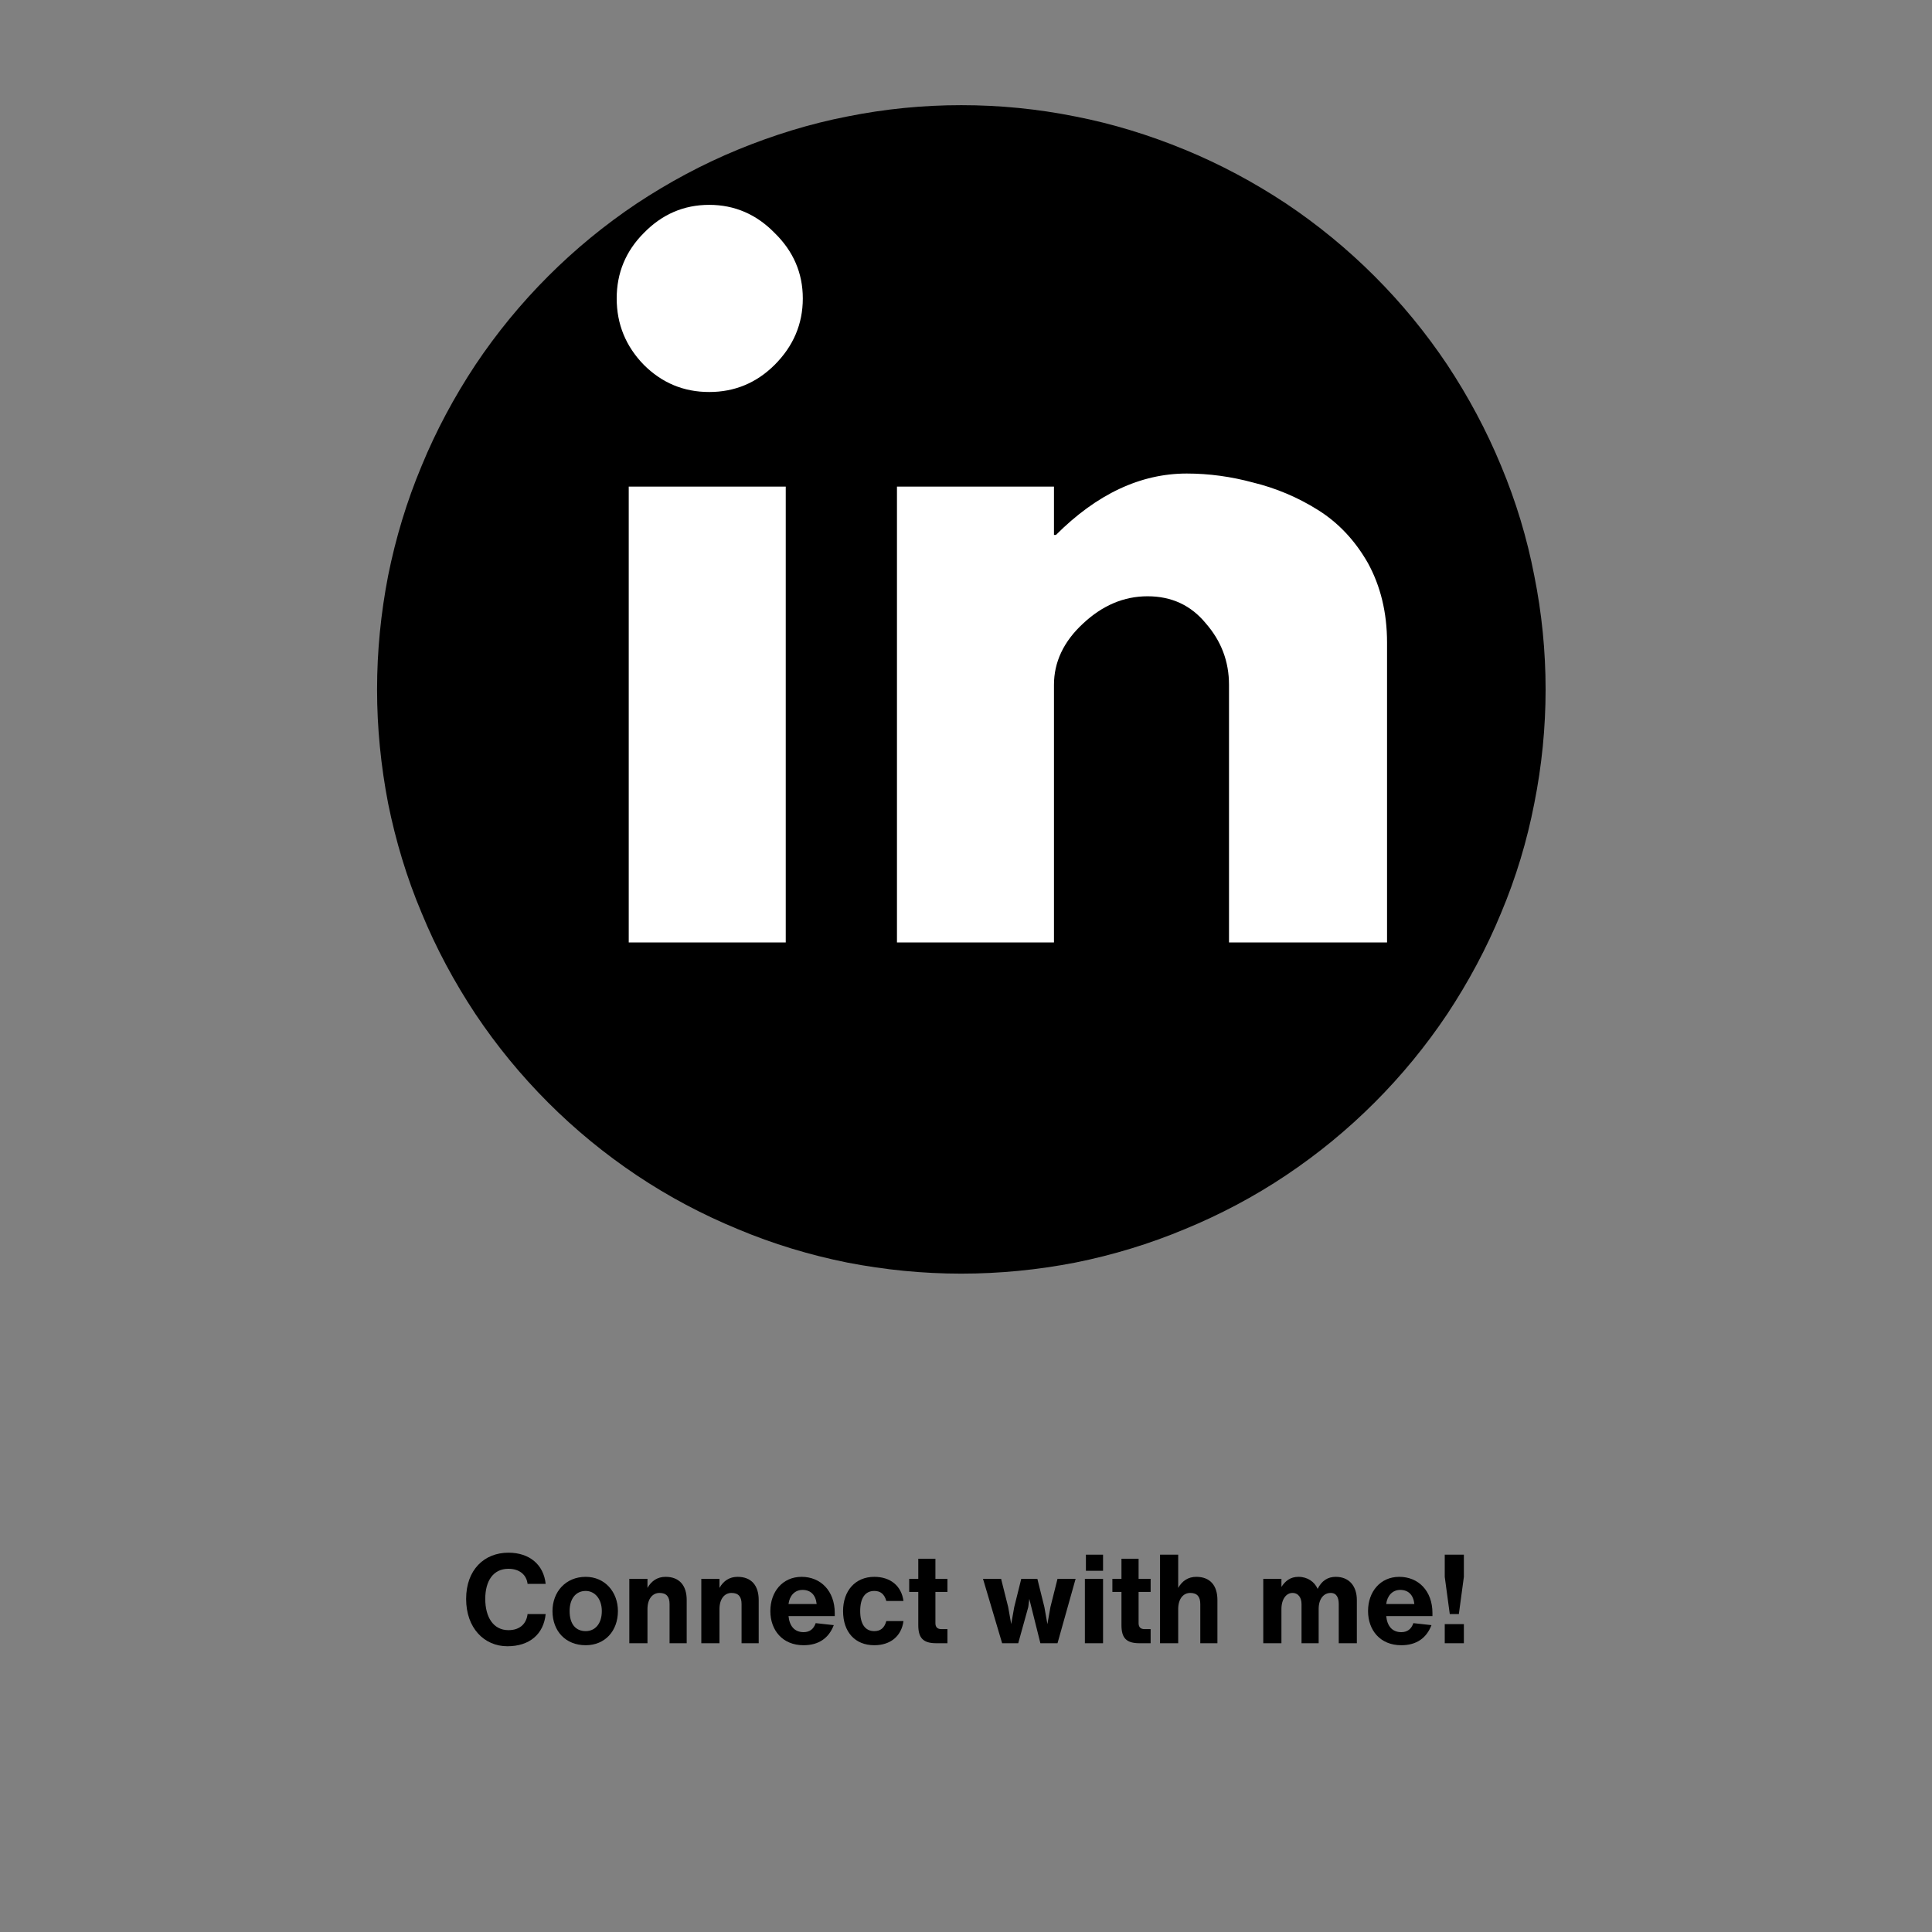 <svg xmlns="http://www.w3.org/2000/svg" xmlns:xlink="http://www.w3.org/1999/xlink" width="40" zoomAndPan="magnify" viewBox="0 0 30 30" height="40" preserveAspectRatio="xMidYMid meet" version="1.0"><rect x="0" y="0" width="30" height="30" fill="#808080" stroke="none"/><defs><g/><clipPath id="aea3e1018b"><path d="M 5.855 1.633 L 24 1.633 L 24 19.777 L 5.855 19.777 Z M 5.855 1.633 " clip-rule="nonzero"/></clipPath></defs><g clip-path="url(#aea3e1018b)"><path fill="#000000" d="M 24 10.707 C 24 11.301 23.941 11.891 23.824 12.477 C 23.711 13.059 23.539 13.629 23.309 14.176 C 23.082 14.727 22.801 15.25 22.473 15.746 C 22.141 16.242 21.766 16.699 21.344 17.121 C 20.922 17.543 20.465 17.918 19.969 18.25 C 19.473 18.582 18.949 18.859 18.398 19.086 C 17.848 19.316 17.281 19.488 16.699 19.605 C 16.113 19.719 15.523 19.777 14.926 19.777 C 14.332 19.777 13.742 19.719 13.156 19.605 C 12.574 19.488 12.004 19.316 11.457 19.086 C 10.906 18.859 10.383 18.582 9.887 18.25 C 9.391 17.918 8.934 17.543 8.512 17.121 C 8.09 16.699 7.715 16.242 7.383 15.746 C 7.055 15.25 6.773 14.727 6.547 14.176 C 6.316 13.629 6.145 13.059 6.027 12.477 C 5.914 11.891 5.855 11.301 5.855 10.707 C 5.855 10.109 5.914 9.52 6.027 8.938 C 6.145 8.352 6.316 7.785 6.547 7.234 C 6.773 6.684 7.055 6.16 7.383 5.664 C 7.715 5.168 8.09 4.711 8.512 4.289 C 8.934 3.867 9.391 3.492 9.887 3.16 C 10.383 2.832 10.906 2.551 11.457 2.324 C 12.008 2.098 12.574 1.922 13.156 1.809 C 13.742 1.691 14.332 1.633 14.926 1.633 C 15.523 1.633 16.113 1.691 16.699 1.809 C 17.281 1.922 17.848 2.098 18.398 2.324 C 18.949 2.551 19.473 2.832 19.969 3.16 C 20.465 3.492 20.922 3.867 21.344 4.289 C 21.766 4.711 22.141 5.168 22.473 5.664 C 22.801 6.16 23.082 6.684 23.309 7.234 C 23.539 7.785 23.711 8.352 23.824 8.938 C 23.941 9.52 24 10.109 24 10.707 Z M 24 10.707 " fill-opacity="1" fill-rule="nonzero"/></g><g fill="#ffffff" fill-opacity="1"><g transform="translate(8.935, 14.634)"><g><path d="M 1.062 -11.016 C 1.344 -11.305 1.68 -11.453 2.078 -11.453 C 2.473 -11.453 2.812 -11.305 3.094 -11.016 C 3.383 -10.734 3.531 -10.395 3.531 -10 C 3.531 -9.602 3.383 -9.258 3.094 -8.969 C 2.812 -8.688 2.473 -8.547 2.078 -8.547 C 1.68 -8.547 1.344 -8.688 1.062 -8.969 C 0.781 -9.258 0.641 -9.602 0.641 -10 C 0.641 -10.395 0.781 -10.734 1.062 -11.016 Z M 0.828 -7.078 L 0.828 0 L 3.266 0 L 3.266 -7.078 Z M 0.828 -7.078 "/></g></g></g><g fill="#ffffff" fill-opacity="1"><g transform="translate(13.1, 14.634)"><g><path d="M 0.828 0 L 0.828 -7.078 L 3.266 -7.078 L 3.266 -6.328 L 3.297 -6.328 C 3.93 -6.961 4.609 -7.281 5.328 -7.281 C 5.672 -7.281 6.016 -7.234 6.359 -7.141 C 6.711 -7.055 7.047 -6.914 7.359 -6.719 C 7.68 -6.52 7.941 -6.242 8.141 -5.891 C 8.336 -5.535 8.438 -5.125 8.438 -4.656 L 8.438 0 L 5.984 0 L 5.984 -4 C 5.984 -4.363 5.863 -4.68 5.625 -4.953 C 5.395 -5.234 5.094 -5.375 4.719 -5.375 C 4.352 -5.375 4.02 -5.234 3.719 -4.953 C 3.414 -4.672 3.266 -4.352 3.266 -4 L 3.266 0 Z M 0.828 0 "/></g></g></g><g fill="#000000" fill-opacity="1"><g transform="translate(7.176, 25.516)"><g><path d="M 0.703 0.047 C 1.047 0.047 1.266 -0.141 1.297 -0.453 L 1.016 -0.453 C 1 -0.312 0.906 -0.203 0.719 -0.203 C 0.484 -0.203 0.359 -0.406 0.359 -0.688 C 0.359 -0.969 0.484 -1.156 0.719 -1.156 C 0.891 -1.156 1 -1.062 1.016 -0.922 L 1.297 -0.922 C 1.266 -1.219 1.047 -1.406 0.719 -1.406 C 0.344 -1.406 0.062 -1.141 0.062 -0.688 C 0.062 -0.234 0.344 0.047 0.703 0.047 Z M 0.703 0.047 "/></g></g></g><g fill="#000000" fill-opacity="1"><g transform="translate(8.517, 25.516)"><g><path d="M 0.578 0.031 C 0.875 0.031 1.078 -0.188 1.078 -0.5 C 1.078 -0.797 0.875 -1.031 0.578 -1.031 C 0.266 -1.031 0.062 -0.797 0.062 -0.5 C 0.062 -0.188 0.266 0.031 0.578 0.031 Z M 0.578 -0.188 C 0.422 -0.188 0.328 -0.297 0.328 -0.5 C 0.328 -0.688 0.422 -0.812 0.578 -0.812 C 0.719 -0.812 0.828 -0.688 0.828 -0.5 C 0.828 -0.297 0.719 -0.188 0.578 -0.188 Z M 0.578 -0.188 "/></g></g></g><g fill="#000000" fill-opacity="1"><g transform="translate(9.663, 25.516)"><g><path d="M 0.672 -1.031 C 0.547 -1.031 0.453 -0.969 0.391 -0.859 L 0.391 -1 L 0.109 -1 L 0.109 0 L 0.391 0 L 0.391 -0.531 C 0.391 -0.688 0.469 -0.781 0.578 -0.781 C 0.688 -0.781 0.734 -0.719 0.734 -0.609 L 0.734 0 L 1 0 L 1 -0.672 C 1 -0.891 0.891 -1.031 0.672 -1.031 Z M 0.672 -1.031 "/></g></g></g><g fill="#000000" fill-opacity="1"><g transform="translate(10.781, 25.516)"><g><path d="M 0.672 -1.031 C 0.547 -1.031 0.453 -0.969 0.391 -0.859 L 0.391 -1 L 0.109 -1 L 0.109 0 L 0.391 0 L 0.391 -0.531 C 0.391 -0.688 0.469 -0.781 0.578 -0.781 C 0.688 -0.781 0.734 -0.719 0.734 -0.609 L 0.734 0 L 1 0 L 1 -0.672 C 1 -0.891 0.891 -1.031 0.672 -1.031 Z M 0.672 -1.031 "/></g></g></g><g fill="#000000" fill-opacity="1"><g transform="translate(11.9, 25.516)"><g><path d="M 1.062 -0.469 C 1.062 -0.812 0.844 -1.031 0.547 -1.031 C 0.25 -1.031 0.062 -0.797 0.062 -0.5 C 0.062 -0.203 0.25 0.031 0.578 0.031 C 0.812 0.031 0.969 -0.078 1.047 -0.281 L 0.766 -0.312 C 0.734 -0.219 0.672 -0.172 0.578 -0.172 C 0.438 -0.172 0.359 -0.266 0.344 -0.422 L 1.062 -0.422 Z M 0.562 -0.828 C 0.688 -0.828 0.766 -0.75 0.781 -0.609 L 0.344 -0.609 C 0.359 -0.734 0.438 -0.828 0.562 -0.828 Z M 0.562 -0.828 "/></g></g></g><g fill="#000000" fill-opacity="1"><g transform="translate(13.029, 25.516)"><g><path d="M 0.547 0.031 C 0.797 0.031 0.969 -0.109 1 -0.344 L 0.734 -0.344 C 0.703 -0.234 0.641 -0.188 0.547 -0.188 C 0.406 -0.188 0.328 -0.297 0.328 -0.5 C 0.328 -0.703 0.406 -0.812 0.547 -0.812 C 0.641 -0.812 0.703 -0.766 0.734 -0.656 L 1 -0.656 C 0.969 -0.891 0.797 -1.031 0.547 -1.031 C 0.25 -1.031 0.062 -0.812 0.062 -0.5 C 0.062 -0.172 0.25 0.031 0.547 0.031 Z M 0.547 0.031 "/></g></g></g><g fill="#000000" fill-opacity="1"><g transform="translate(14.087, 25.516)"><g><path d="M 0.625 -0.797 L 0.625 -1 L 0.438 -1 L 0.438 -1.312 L 0.172 -1.312 L 0.172 -1 L 0.031 -1 L 0.031 -0.797 L 0.172 -0.797 L 0.172 -0.281 C 0.172 -0.078 0.25 0 0.453 0 L 0.625 0 L 0.625 -0.219 L 0.531 -0.219 C 0.469 -0.219 0.438 -0.25 0.438 -0.312 L 0.438 -0.797 Z M 0.625 -0.797 "/></g></g></g><g fill="#000000" fill-opacity="1"><g transform="translate(14.749, 25.516)"><g/></g></g><g fill="#000000" fill-opacity="1"><g transform="translate(15.233, 25.516)"><g><path d="M 1.078 -0.562 L 1.031 -0.297 L 0.984 -0.562 L 0.875 -1 L 0.625 -1 L 0.516 -0.562 L 0.469 -0.297 L 0.422 -0.562 L 0.312 -1 L 0.031 -1 L 0.328 0 L 0.578 0 L 0.734 -0.562 L 0.75 -0.688 L 0.922 0 L 1.188 0 L 1.469 -1 L 1.188 -1 Z M 1.078 -0.562 "/></g></g></g><g fill="#000000" fill-opacity="1"><g transform="translate(16.737, 25.516)"><g><path d="M 0.391 -1.125 L 0.391 -1.375 L 0.125 -1.375 L 0.125 -1.125 Z M 0.391 0 L 0.391 -1 L 0.109 -1 L 0.109 0 Z M 0.391 0 "/></g></g></g><g fill="#000000" fill-opacity="1"><g transform="translate(17.242, 25.516)"><g><path d="M 0.625 -0.797 L 0.625 -1 L 0.438 -1 L 0.438 -1.312 L 0.172 -1.312 L 0.172 -1 L 0.031 -1 L 0.031 -0.797 L 0.172 -0.797 L 0.172 -0.281 C 0.172 -0.078 0.25 0 0.453 0 L 0.625 0 L 0.625 -0.219 L 0.531 -0.219 C 0.469 -0.219 0.438 -0.25 0.438 -0.312 L 0.438 -0.797 Z M 0.625 -0.797 "/></g></g></g><g fill="#000000" fill-opacity="1"><g transform="translate(17.904, 25.516)"><g><path d="M 0.672 -1.031 C 0.547 -1.031 0.453 -0.969 0.391 -0.859 L 0.391 -1.375 L 0.109 -1.375 L 0.109 0 L 0.391 0 L 0.391 -0.531 C 0.391 -0.688 0.469 -0.781 0.578 -0.781 C 0.688 -0.781 0.734 -0.719 0.734 -0.609 L 0.734 0 L 1 0 L 1 -0.672 C 1 -0.891 0.891 -1.031 0.672 -1.031 Z M 0.672 -1.031 "/></g></g></g><g fill="#000000" fill-opacity="1"><g transform="translate(19.023, 25.516)"><g/></g></g><g fill="#000000" fill-opacity="1"><g transform="translate(19.507, 25.516)"><g><path d="M 1.234 -1.031 C 1.109 -1.031 1.016 -0.969 0.953 -0.844 C 0.906 -0.953 0.797 -1.031 0.656 -1.031 C 0.531 -1.031 0.453 -0.969 0.391 -0.875 L 0.391 -1 L 0.109 -1 L 0.109 0 L 0.391 0 L 0.391 -0.531 C 0.391 -0.688 0.469 -0.781 0.562 -0.781 C 0.656 -0.781 0.703 -0.703 0.703 -0.609 L 0.703 0 L 0.969 0 L 0.969 -0.531 C 0.969 -0.688 1.047 -0.781 1.156 -0.781 C 1.25 -0.781 1.281 -0.703 1.281 -0.609 L 1.281 0 L 1.562 0 L 1.562 -0.672 C 1.562 -0.875 1.453 -1.031 1.234 -1.031 Z M 1.234 -1.031 "/></g></g></g><g fill="#000000" fill-opacity="1"><g transform="translate(21.181, 25.516)"><g><path d="M 1.062 -0.469 C 1.062 -0.812 0.844 -1.031 0.547 -1.031 C 0.25 -1.031 0.062 -0.797 0.062 -0.5 C 0.062 -0.203 0.25 0.031 0.578 0.031 C 0.812 0.031 0.969 -0.078 1.047 -0.281 L 0.766 -0.312 C 0.734 -0.219 0.672 -0.172 0.578 -0.172 C 0.438 -0.172 0.359 -0.266 0.344 -0.422 L 1.062 -0.422 Z M 0.562 -0.828 C 0.688 -0.828 0.766 -0.75 0.781 -0.609 L 0.344 -0.609 C 0.359 -0.734 0.438 -0.828 0.562 -0.828 Z M 0.562 -0.828 "/></g></g></g><g fill="#000000" fill-opacity="1"><g transform="translate(22.309, 25.516)"><g><path d="M 0.344 -0.453 L 0.422 -1.031 L 0.422 -1.375 L 0.125 -1.375 L 0.125 -1.031 L 0.203 -0.453 Z M 0.422 0 L 0.422 -0.297 L 0.125 -0.297 L 0.125 0 Z M 0.422 0 "/></g></g></g><g fill="#000000" fill-opacity="1"><g transform="translate(22.856, 25.516)"><g/></g></g><g fill="#000000" fill-opacity="1"><g transform="translate(23.34, 25.516)"><g/></g></g></svg>